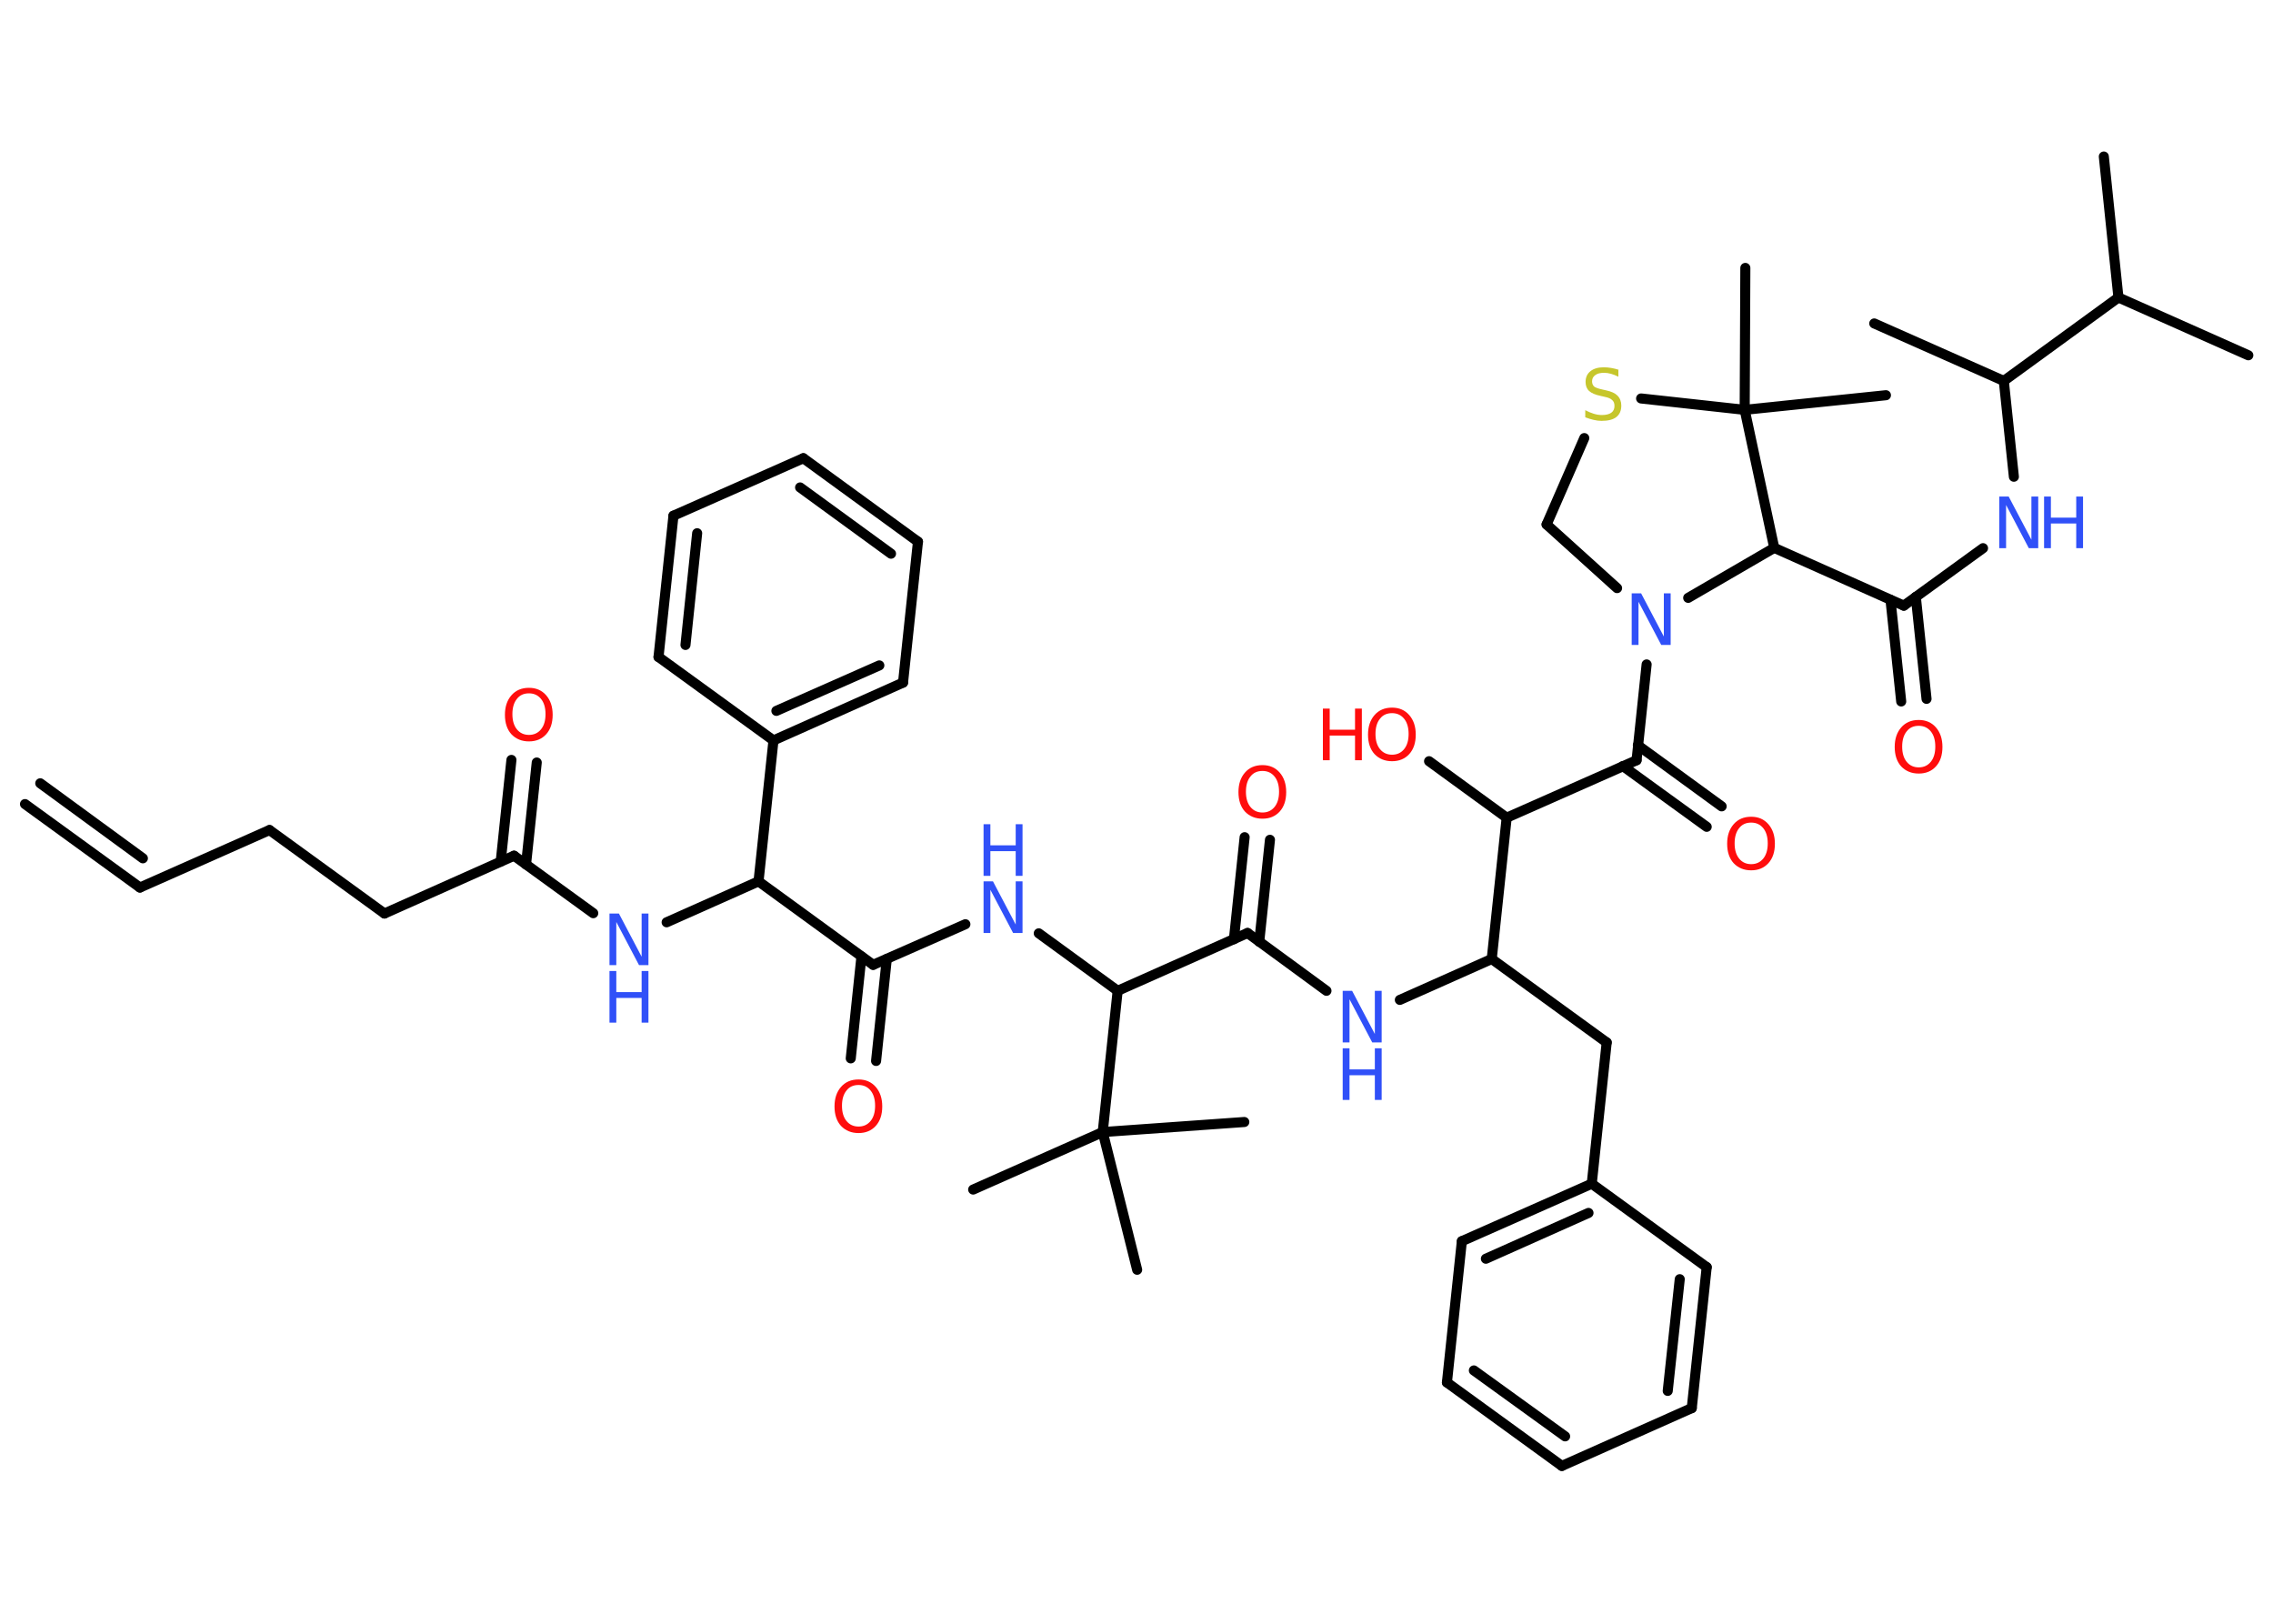 <?xml version='1.0' encoding='UTF-8'?>
<!DOCTYPE svg PUBLIC "-//W3C//DTD SVG 1.1//EN" "http://www.w3.org/Graphics/SVG/1.1/DTD/svg11.dtd">
<svg version='1.2' xmlns='http://www.w3.org/2000/svg' xmlns:xlink='http://www.w3.org/1999/xlink' width='70.0mm' height='50.0mm' viewBox='0 0 70.0 50.0'>
  <desc>Generated by the Chemistry Development Kit (http://github.com/cdk)</desc>
  <g stroke-linecap='round' stroke-linejoin='round' stroke='#000000' stroke-width='.31' fill='#3050F8'>
    <rect x='.0' y='.0' width='70.0' height='50.0' fill='#FFFFFF' stroke='none'/>
    <g id='mol1' class='mol'>
      <g id='mol1bnd1' class='bond'>
        <line x1='4.31' y1='27.33' x2='.77' y2='24.76'/>
        <line x1='4.4' y1='26.43' x2='1.24' y2='24.12'/>
      </g>
      <line id='mol1bnd2' class='bond' x1='4.31' y1='27.33' x2='8.3' y2='25.56'/>
      <line id='mol1bnd3' class='bond' x1='8.3' y1='25.56' x2='11.84' y2='28.13'/>
      <line id='mol1bnd4' class='bond' x1='11.84' y1='28.13' x2='15.83' y2='26.35'/>
      <g id='mol1bnd5' class='bond'>
        <line x1='15.42' y1='26.53' x2='15.75' y2='23.4'/>
        <line x1='16.2' y1='26.62' x2='16.53' y2='23.48'/>
      </g>
      <line id='mol1bnd6' class='bond' x1='15.83' y1='26.35' x2='18.27' y2='28.12'/>
      <line id='mol1bnd7' class='bond' x1='20.53' y1='28.4' x2='23.36' y2='27.14'/>
      <line id='mol1bnd8' class='bond' x1='23.36' y1='27.14' x2='26.89' y2='29.71'/>
      <g id='mol1bnd9' class='bond'>
        <line x1='27.31' y1='29.53' x2='26.98' y2='32.67'/>
        <line x1='26.53' y1='29.45' x2='26.2' y2='32.59'/>
      </g>
      <line id='mol1bnd10' class='bond' x1='26.89' y1='29.71' x2='29.73' y2='28.46'/>
      <line id='mol1bnd11' class='bond' x1='31.99' y1='28.74' x2='34.42' y2='30.51'/>
      <line id='mol1bnd12' class='bond' x1='34.42' y1='30.51' x2='38.42' y2='28.73'/>
      <g id='mol1bnd13' class='bond'>
        <line x1='38.0' y1='28.92' x2='38.33' y2='25.78'/>
        <line x1='38.78' y1='29.0' x2='39.11' y2='25.86'/>
      </g>
      <line id='mol1bnd14' class='bond' x1='38.42' y1='28.73' x2='40.85' y2='30.51'/>
      <line id='mol1bnd15' class='bond' x1='43.11' y1='30.79' x2='45.94' y2='29.53'/>
      <line id='mol1bnd16' class='bond' x1='45.94' y1='29.53' x2='49.48' y2='32.1'/>
      <line id='mol1bnd17' class='bond' x1='49.48' y1='32.1' x2='49.02' y2='36.45'/>
      <g id='mol1bnd18' class='bond'>
        <line x1='49.02' y1='36.45' x2='45.02' y2='38.22'/>
        <line x1='48.92' y1='37.35' x2='45.76' y2='38.76'/>
      </g>
      <line id='mol1bnd19' class='bond' x1='45.02' y1='38.22' x2='44.56' y2='42.57'/>
      <g id='mol1bnd20' class='bond'>
        <line x1='44.56' y1='42.57' x2='48.1' y2='45.14'/>
        <line x1='45.39' y1='42.2' x2='48.2' y2='44.23'/>
      </g>
      <line id='mol1bnd21' class='bond' x1='48.1' y1='45.14' x2='52.1' y2='43.36'/>
      <g id='mol1bnd22' class='bond'>
        <line x1='52.1' y1='43.36' x2='52.56' y2='39.02'/>
        <line x1='51.36' y1='42.83' x2='51.73' y2='39.39'/>
      </g>
      <line id='mol1bnd23' class='bond' x1='49.02' y1='36.45' x2='52.56' y2='39.02'/>
      <line id='mol1bnd24' class='bond' x1='45.94' y1='29.53' x2='46.4' y2='25.18'/>
      <line id='mol1bnd25' class='bond' x1='46.4' y1='25.18' x2='44.01' y2='23.44'/>
      <line id='mol1bnd26' class='bond' x1='46.4' y1='25.18' x2='50.4' y2='23.41'/>
      <g id='mol1bnd27' class='bond'>
        <line x1='50.44' y1='22.95' x2='53.02' y2='24.83'/>
        <line x1='49.98' y1='23.59' x2='52.56' y2='25.46'/>
      </g>
      <line id='mol1bnd28' class='bond' x1='50.4' y1='23.41' x2='50.71' y2='20.46'/>
      <line id='mol1bnd29' class='bond' x1='49.8' y1='18.11' x2='47.63' y2='16.15'/>
      <line id='mol1bnd30' class='bond' x1='47.63' y1='16.15' x2='48.79' y2='13.49'/>
      <line id='mol1bnd31' class='bond' x1='50.54' y1='12.27' x2='53.73' y2='12.62'/>
      <line id='mol1bnd32' class='bond' x1='53.73' y1='12.62' x2='58.08' y2='12.17'/>
      <line id='mol1bnd33' class='bond' x1='53.73' y1='12.62' x2='53.75' y2='8.25'/>
      <line id='mol1bnd34' class='bond' x1='53.73' y1='12.62' x2='54.64' y2='16.87'/>
      <line id='mol1bnd35' class='bond' x1='51.99' y1='18.41' x2='54.64' y2='16.87'/>
      <line id='mol1bnd36' class='bond' x1='54.64' y1='16.87' x2='58.63' y2='18.65'/>
      <g id='mol1bnd37' class='bond'>
        <line x1='59.0' y1='18.38' x2='59.33' y2='21.52'/>
        <line x1='58.22' y1='18.47' x2='58.55' y2='21.6'/>
      </g>
      <line id='mol1bnd38' class='bond' x1='58.63' y1='18.65' x2='61.07' y2='16.88'/>
      <line id='mol1bnd39' class='bond' x1='62.02' y1='14.68' x2='61.71' y2='11.73'/>
      <line id='mol1bnd40' class='bond' x1='61.71' y1='11.73' x2='57.72' y2='9.96'/>
      <line id='mol1bnd41' class='bond' x1='61.71' y1='11.73' x2='65.24' y2='9.16'/>
      <line id='mol1bnd42' class='bond' x1='65.24' y1='9.16' x2='64.79' y2='4.82'/>
      <line id='mol1bnd43' class='bond' x1='65.24' y1='9.16' x2='69.24' y2='10.94'/>
      <line id='mol1bnd44' class='bond' x1='34.42' y1='30.51' x2='33.96' y2='34.86'/>
      <line id='mol1bnd45' class='bond' x1='33.96' y1='34.86' x2='29.97' y2='36.63'/>
      <line id='mol1bnd46' class='bond' x1='33.96' y1='34.86' x2='38.32' y2='34.55'/>
      <line id='mol1bnd47' class='bond' x1='33.96' y1='34.86' x2='35.02' y2='39.1'/>
      <line id='mol1bnd48' class='bond' x1='23.36' y1='27.14' x2='23.82' y2='22.8'/>
      <g id='mol1bnd49' class='bond'>
        <line x1='23.82' y1='22.8' x2='27.81' y2='21.02'/>
        <line x1='23.91' y1='21.89' x2='27.08' y2='20.49'/>
      </g>
      <line id='mol1bnd50' class='bond' x1='27.81' y1='21.02' x2='28.27' y2='16.68'/>
      <g id='mol1bnd51' class='bond'>
        <line x1='28.27' y1='16.68' x2='24.74' y2='14.11'/>
        <line x1='27.44' y1='17.05' x2='24.64' y2='15.01'/>
      </g>
      <line id='mol1bnd52' class='bond' x1='24.74' y1='14.11' x2='20.74' y2='15.88'/>
      <g id='mol1bnd53' class='bond'>
        <line x1='20.74' y1='15.88' x2='20.28' y2='20.23'/>
        <line x1='21.47' y1='16.42' x2='21.11' y2='19.86'/>
      </g>
      <line id='mol1bnd54' class='bond' x1='23.82' y1='22.8' x2='20.28' y2='20.23'/>
      <path id='mol1atm6' class='atom' d='M16.29 21.35q-.24 .0 -.37 .17q-.14 .17 -.14 .47q.0 .3 .14 .47q.14 .17 .37 .17q.23 .0 .37 -.17q.14 -.17 .14 -.47q.0 -.3 -.14 -.47q-.14 -.17 -.37 -.17zM16.29 21.18q.33 .0 .53 .23q.2 .23 .2 .6q.0 .38 -.2 .6q-.2 .22 -.53 .22q-.33 .0 -.54 -.22q-.2 -.22 -.2 -.6q.0 -.37 .2 -.6q.2 -.23 .54 -.23z' stroke='none' fill='#FF0D0D'/>
      <g id='mol1atm7' class='atom'>
        <path d='M18.77 28.13h.29l.7 1.33v-1.33h.21v1.59h-.29l-.7 -1.33v1.33h-.21v-1.59z' stroke='none'/>
        <path d='M18.77 29.9h.21v.65h.78v-.65h.21v1.59h-.21v-.76h-.78v.76h-.21v-1.59z' stroke='none'/>
      </g>
      <path id='mol1atm10' class='atom' d='M26.44 33.41q-.24 .0 -.37 .17q-.14 .17 -.14 .47q.0 .3 .14 .47q.14 .17 .37 .17q.23 .0 .37 -.17q.14 -.17 .14 -.47q.0 -.3 -.14 -.47q-.14 -.17 -.37 -.17zM26.44 33.24q.33 .0 .53 .23q.2 .23 .2 .6q.0 .38 -.2 .6q-.2 .22 -.53 .22q-.33 .0 -.54 -.22q-.2 -.22 -.2 -.6q.0 -.37 .2 -.6q.2 -.23 .54 -.23z' stroke='none' fill='#FF0D0D'/>
      <g id='mol1atm11' class='atom'>
        <path d='M30.29 27.14h.29l.7 1.33v-1.33h.21v1.59h-.29l-.7 -1.33v1.33h-.21v-1.59z' stroke='none'/>
        <path d='M30.29 25.38h.21v.65h.78v-.65h.21v1.59h-.21v-.76h-.78v.76h-.21v-1.59z' stroke='none'/>
      </g>
      <path id='mol1atm14' class='atom' d='M38.88 23.74q-.24 .0 -.37 .17q-.14 .17 -.14 .47q.0 .3 .14 .47q.14 .17 .37 .17q.23 .0 .37 -.17q.14 -.17 .14 -.47q.0 -.3 -.14 -.47q-.14 -.17 -.37 -.17zM38.88 23.56q.33 .0 .53 .23q.2 .23 .2 .6q.0 .38 -.2 .6q-.2 .22 -.53 .22q-.33 .0 -.54 -.22q-.2 -.22 -.2 -.6q.0 -.37 .2 -.6q.2 -.23 .54 -.23z' stroke='none' fill='#FF0D0D'/>
      <g id='mol1atm15' class='atom'>
        <path d='M41.35 30.51h.29l.7 1.33v-1.33h.21v1.59h-.29l-.7 -1.33v1.33h-.21v-1.59z' stroke='none'/>
        <path d='M41.35 32.28h.21v.65h.78v-.65h.21v1.59h-.21v-.76h-.78v.76h-.21v-1.59z' stroke='none'/>
      </g>
      <g id='mol1atm25' class='atom'>
        <path d='M42.87 21.96q-.24 .0 -.37 .17q-.14 .17 -.14 .47q.0 .3 .14 .47q.14 .17 .37 .17q.23 .0 .37 -.17q.14 -.17 .14 -.47q.0 -.3 -.14 -.47q-.14 -.17 -.37 -.17zM42.87 21.79q.33 .0 .53 .23q.2 .23 .2 .6q.0 .38 -.2 .6q-.2 .22 -.53 .22q-.33 .0 -.54 -.22q-.2 -.22 -.2 -.6q.0 -.37 .2 -.6q.2 -.23 .54 -.23z' stroke='none' fill='#FF0D0D'/>
        <path d='M40.74 21.82h.21v.65h.78v-.65h.21v1.59h-.21v-.76h-.78v.76h-.21v-1.59z' stroke='none' fill='#FF0D0D'/>
      </g>
      <path id='mol1atm27' class='atom' d='M53.93 25.33q-.24 .0 -.37 .17q-.14 .17 -.14 .47q.0 .3 .14 .47q.14 .17 .37 .17q.23 .0 .37 -.17q.14 -.17 .14 -.47q.0 -.3 -.14 -.47q-.14 -.17 -.37 -.17zM53.93 25.15q.33 .0 .53 .23q.2 .23 .2 .6q.0 .38 -.2 .6q-.2 .22 -.53 .22q-.33 .0 -.54 -.22q-.2 -.22 -.2 -.6q.0 -.37 .2 -.6q.2 -.23 .54 -.23z' stroke='none' fill='#FF0D0D'/>
      <path id='mol1atm28' class='atom' d='M50.25 18.27h.29l.7 1.33v-1.33h.21v1.59h-.29l-.7 -1.33v1.33h-.21v-1.59z' stroke='none'/>
      <path id='mol1atm30' class='atom' d='M49.84 11.39v.21q-.12 -.06 -.23 -.09q-.11 -.03 -.21 -.03q-.18 .0 -.27 .07q-.1 .07 -.1 .19q.0 .1 .06 .16q.06 .05 .24 .09l.13 .03q.24 .05 .35 .16q.12 .12 .12 .31q.0 .23 -.15 .35q-.15 .12 -.46 .12q-.11 .0 -.24 -.03q-.13 -.03 -.26 -.08v-.22q.13 .07 .26 .11q.13 .04 .25 .04q.19 .0 .29 -.07q.1 -.07 .1 -.21q.0 -.12 -.07 -.18q-.07 -.07 -.23 -.1l-.13 -.03q-.24 -.05 -.35 -.15q-.11 -.1 -.11 -.28q.0 -.21 .15 -.33q.15 -.12 .41 -.12q.11 .0 .23 .02q.12 .02 .24 .06z' stroke='none' fill='#C6C62C'/>
      <path id='mol1atm36' class='atom' d='M59.09 22.35q-.24 .0 -.37 .17q-.14 .17 -.14 .47q.0 .3 .14 .47q.14 .17 .37 .17q.23 .0 .37 -.17q.14 -.17 .14 -.47q.0 -.3 -.14 -.47q-.14 -.17 -.37 -.17zM59.09 22.17q.33 .0 .53 .23q.2 .23 .2 .6q.0 .38 -.2 .6q-.2 .22 -.53 .22q-.33 .0 -.54 -.22q-.2 -.22 -.2 -.6q.0 -.37 .2 -.6q.2 -.23 .54 -.23z' stroke='none' fill='#FF0D0D'/>
      <g id='mol1atm37' class='atom'>
        <path d='M61.57 15.29h.29l.7 1.33v-1.33h.21v1.59h-.29l-.7 -1.33v1.33h-.21v-1.59z' stroke='none'/>
        <path d='M62.95 15.29h.21v.65h.78v-.65h.21v1.59h-.21v-.76h-.78v.76h-.21v-1.59z' stroke='none'/>
      </g>
    </g>
  </g>
</svg>
